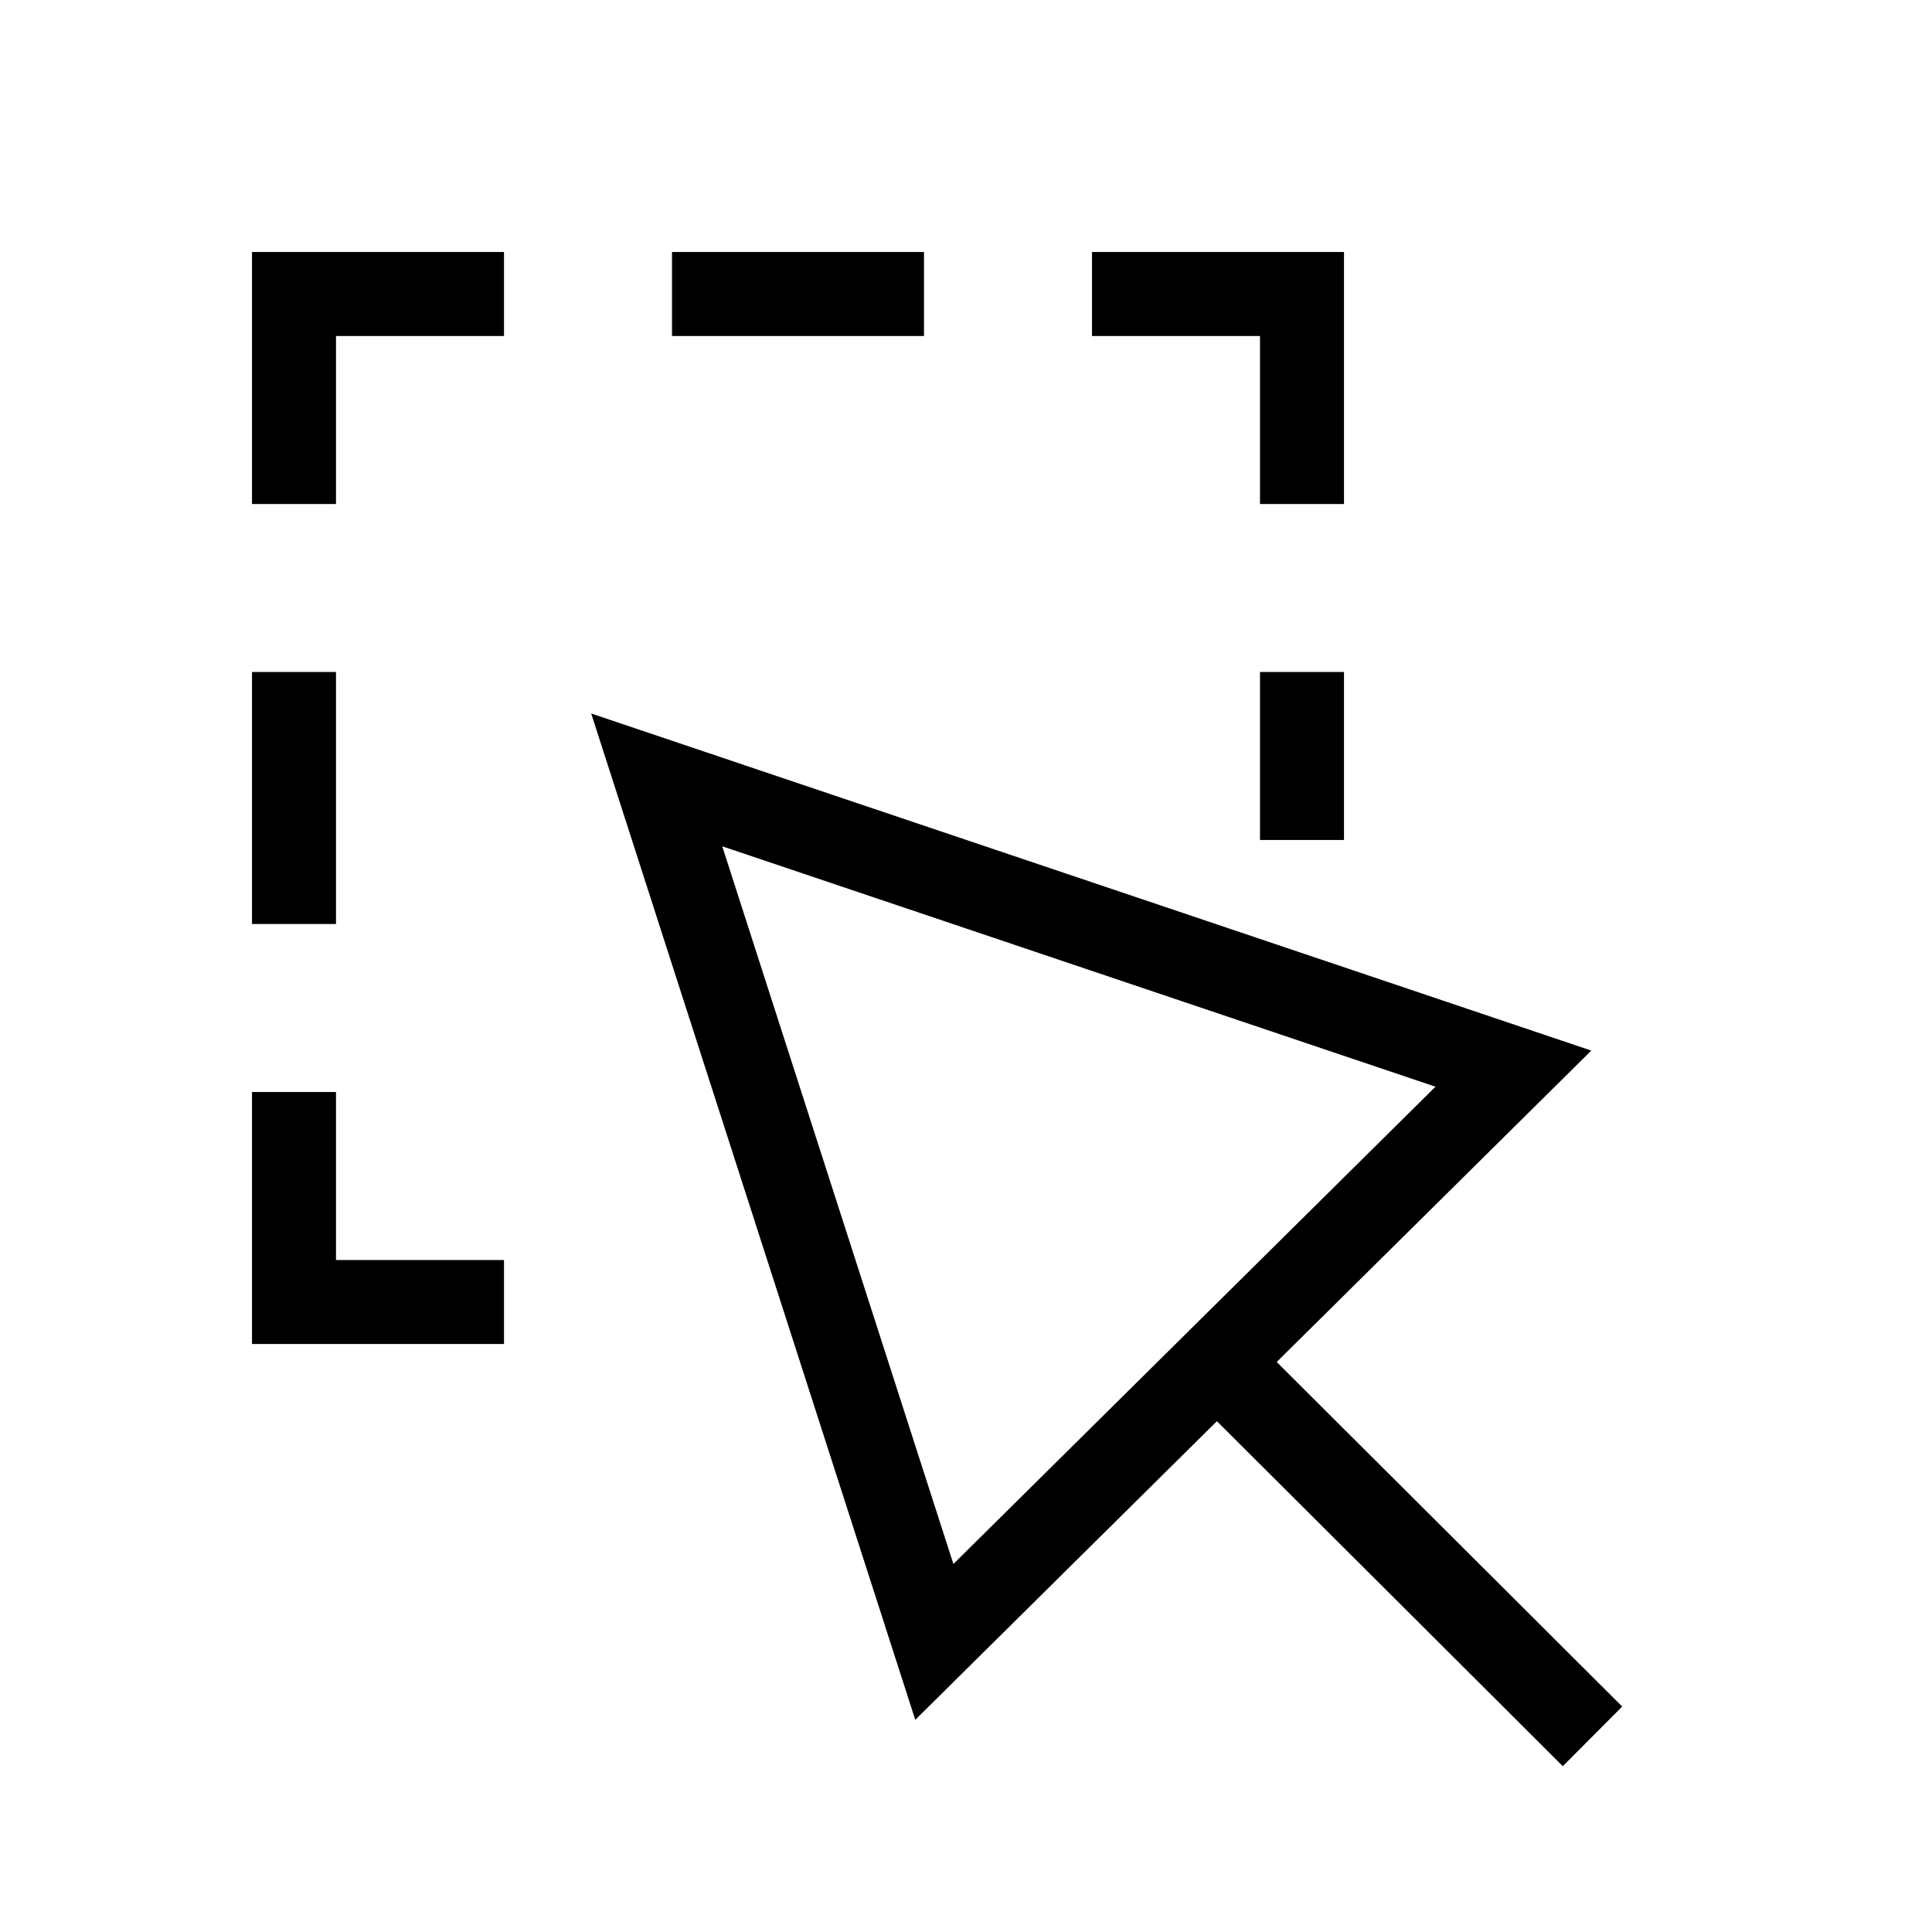 <svg xmlns="http://www.w3.org/2000/svg" viewBox="0 0 23 23"><path d="M19.312 20.316l-4.113-4.102 3.745-3.707L7.038 8.494l3.858 11.98 3.591-3.555 4.118 4.107.707-.71zM8.598 10.075l8.491 2.862-5.739 5.682-2.752-8.544zM3 6h1V4h2V3H3zm12 0h1V3h-3v1h2zM3 8h1v3H3zm12 0h1v2h-1zM8 3h3v1H8zM4 13H3v3h3v-1H4z"/></svg>